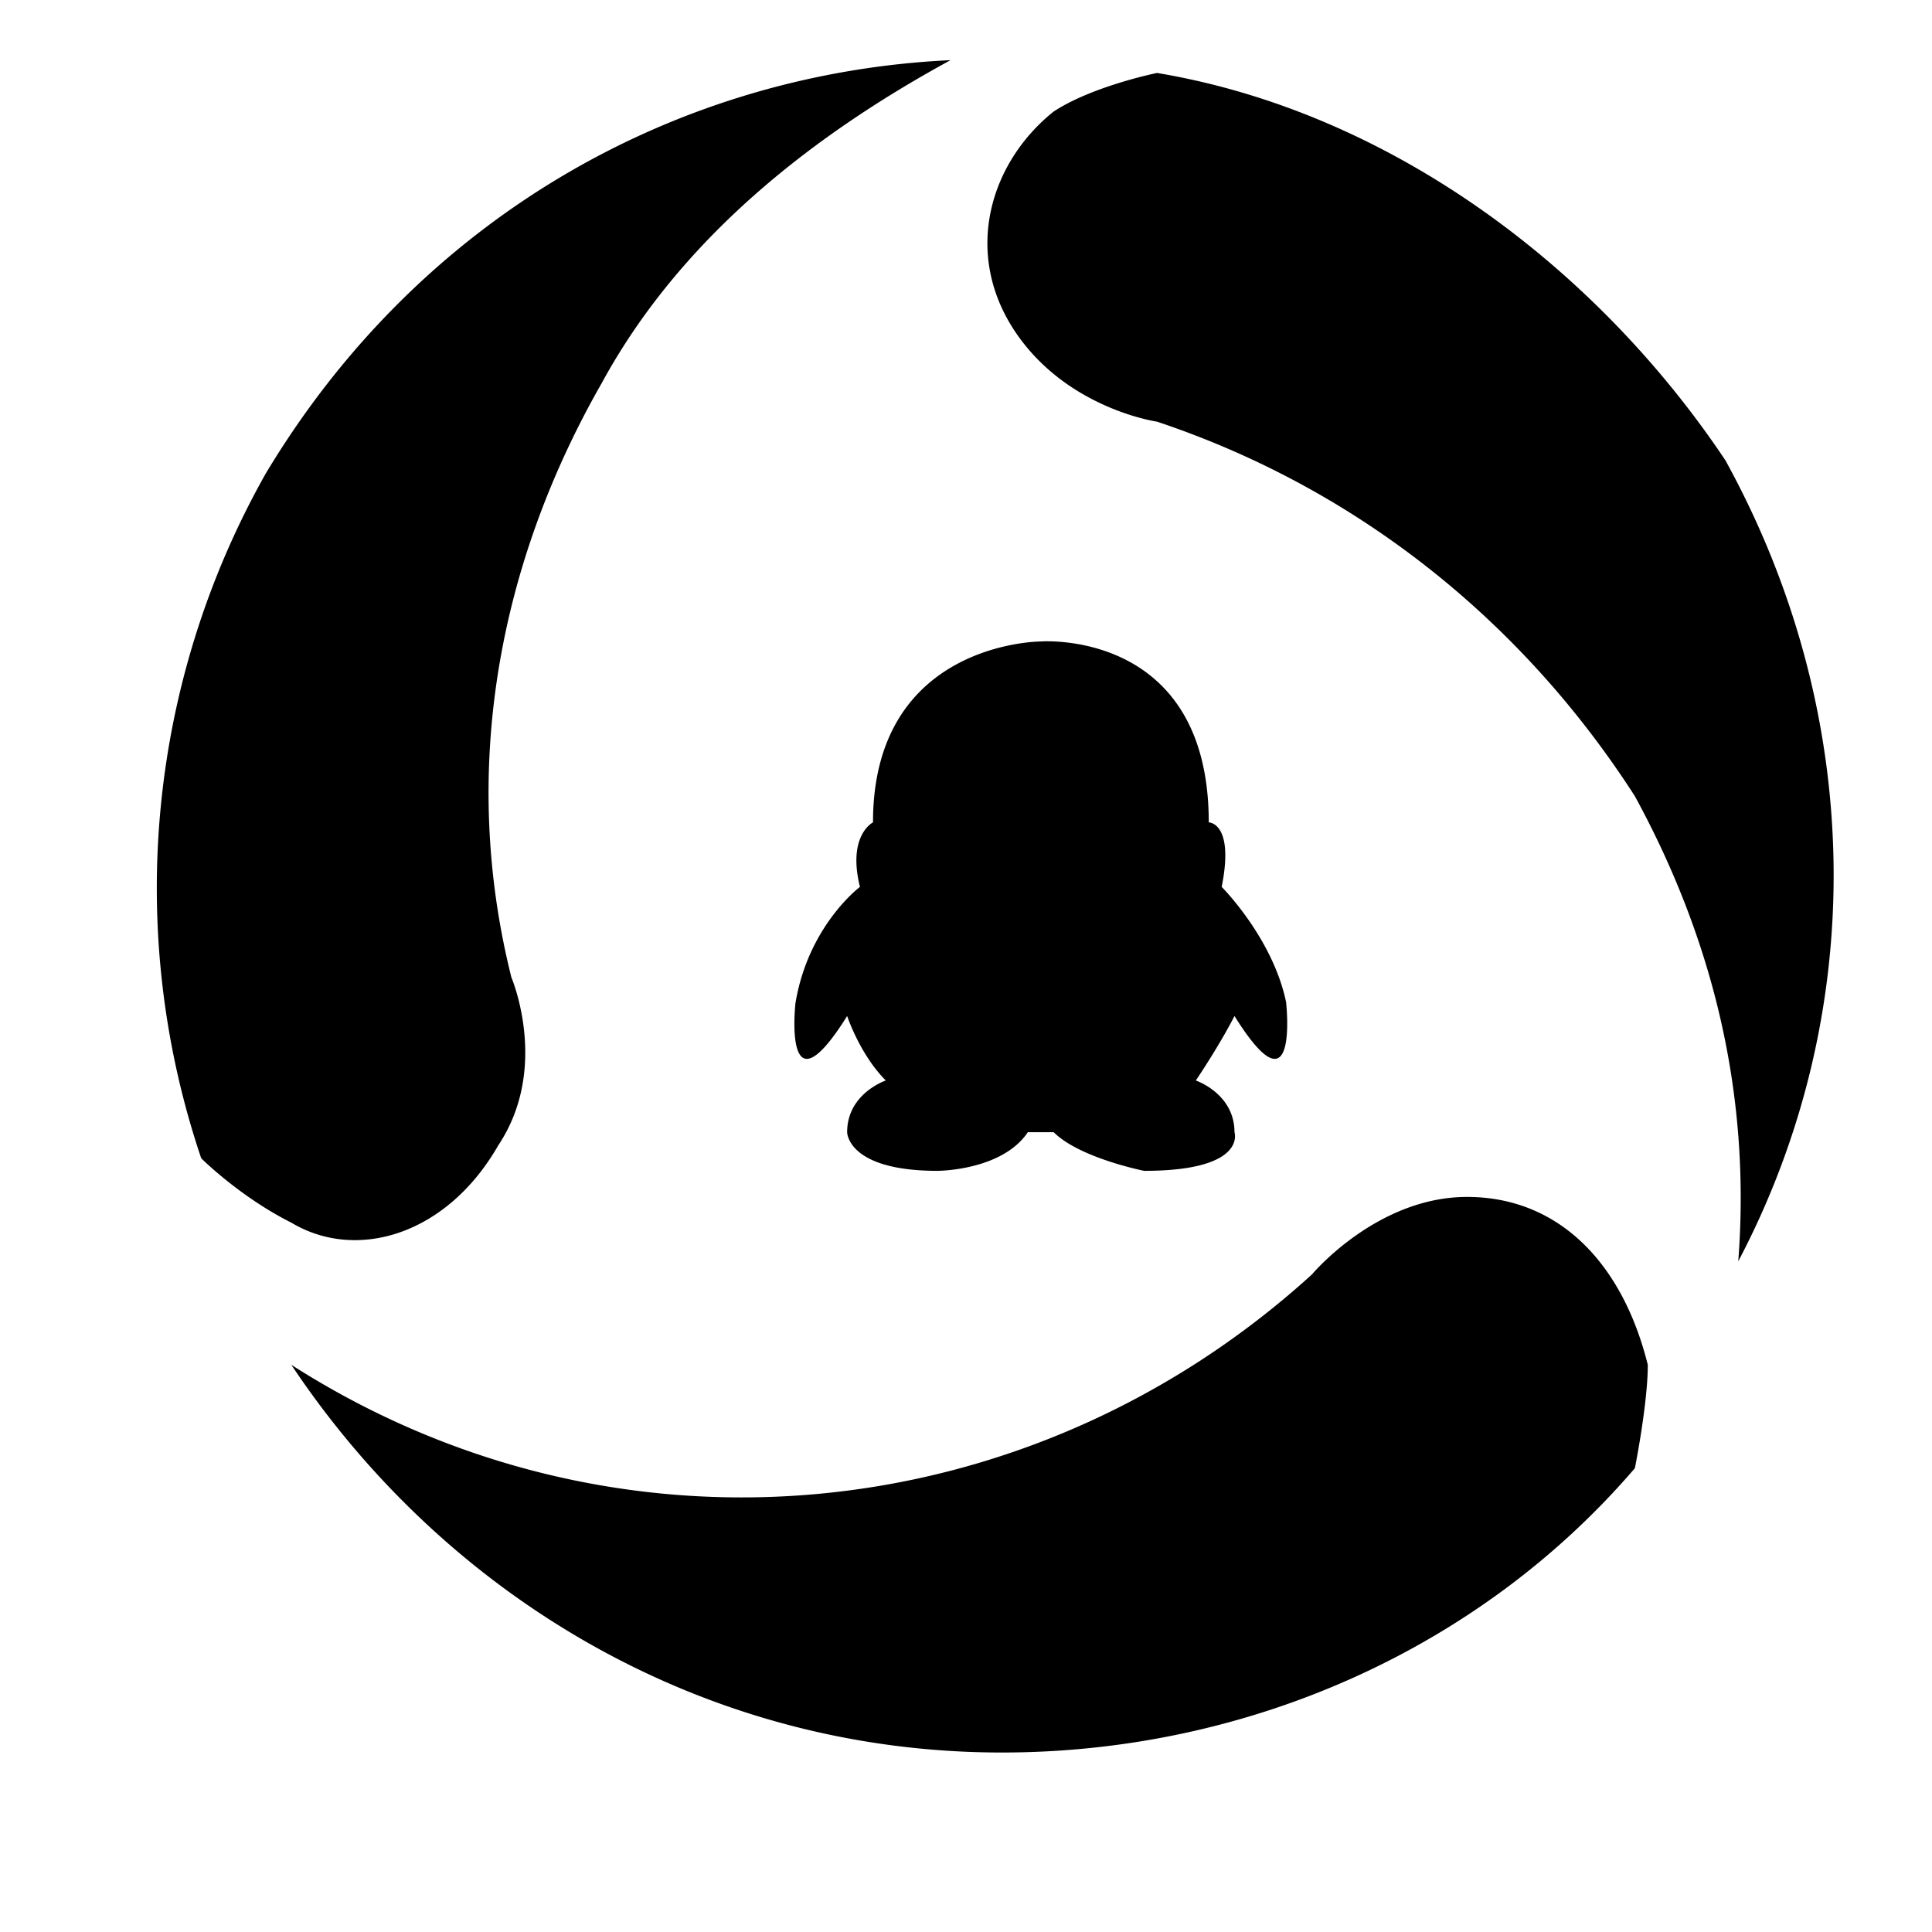 <svg t="1649839994205" class="icon" viewBox="0 0 1092 1024" version="1.1" xmlns="http://www.w3.org/2000/svg" p-id="2236" width="128" height="128"><path d="M829.167 642.526c-51.063 0-87.654 43.827-87.654 43.827-160.631 146.022-394.308 167.936-576.853 51.063 87.586 131.413 233.677 219.136 401.613 219.136 138.786 0 270.131-58.505 357.786-160.7 0 0 7.305-36.454 7.305-58.436-14.541-58.436-51.063-94.891-102.195-94.891zM653.995 7.236s-36.523 7.373-58.505 21.845c-36.454 29.286-51.063 80.35-21.845 124.177 29.218 43.827 80.282 51.063 80.282 51.063 109.568 36.523 204.459 109.568 270.131 211.695 43.827 80.35 65.741 167.936 58.436 262.895 73.045-138.718 73.045-306.722-7.236-452.676C902.212 116.873 785.476 29.218 653.995 7.236zM281.668 613.308c29.218-43.827 7.373-94.891 7.373-94.891-29.218-116.804-7.373-233.677 51.063-335.872C383.795 102.263 456.841 43.827 537.259 0 383.863 7.236 237.841 87.586 150.187 233.677a476.843 476.843 0 0 0-36.454 387.004s21.845 21.845 51.063 36.454c36.523 21.845 87.654 7.236 116.873-43.827zM727.04 533.026c-7.305-36.523-36.523-65.741-36.523-65.741 7.305-36.454-7.305-36.454-7.305-36.454 0-109.5-94.891-102.263-94.891-102.263s-94.891 0-94.891 102.263c0 0-14.609 7.236-7.373 36.454 0 0-29.218 21.845-36.454 65.741 0 0-7.305 65.673 29.218 7.236 0 0 7.236 21.845 21.845 36.454 0 0-21.845 7.305-21.845 29.218 0 0 0 21.845 51.063 21.845 0 0 36.454 0 51.063-21.845h14.609c14.609 14.609 51.132 21.845 51.132 21.845 58.436 0 51.063-21.845 51.063-21.845 0-21.845-21.845-29.218-21.845-29.218 14.609-21.845 21.845-36.454 21.845-36.454 36.454 58.436 29.218-7.236 29.218-7.236z" p-id="2237"></path></svg>
